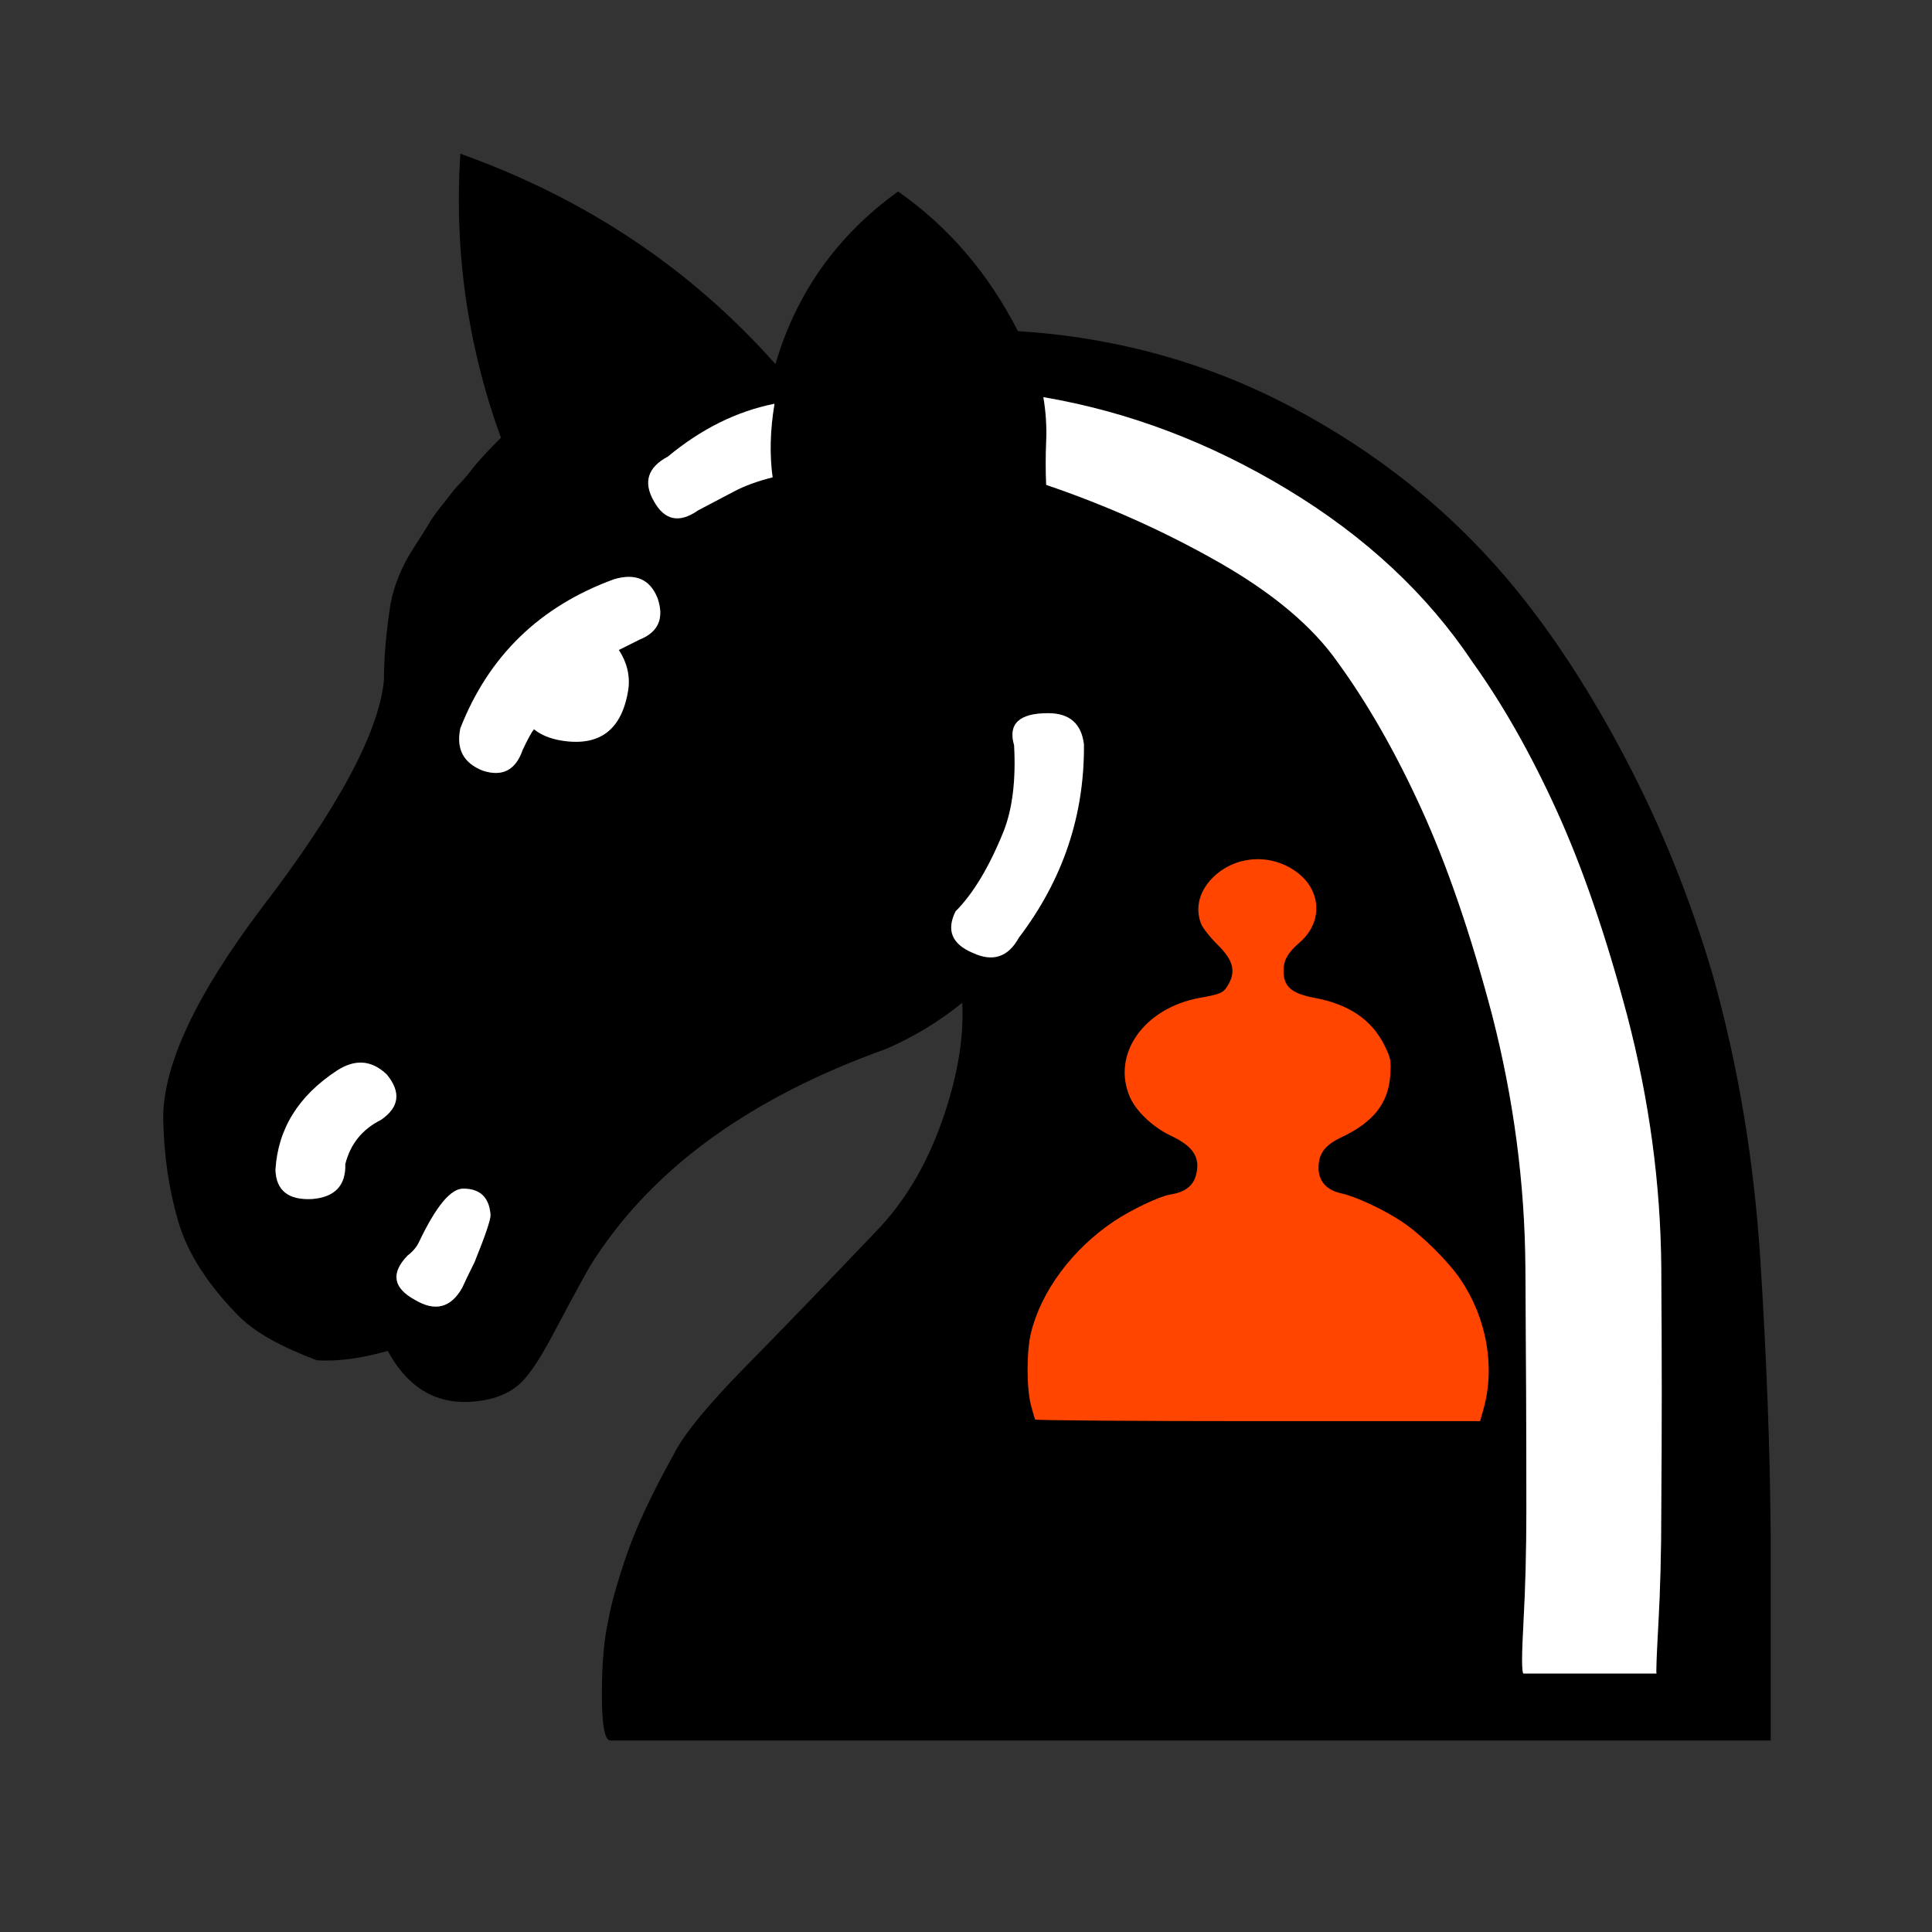 <?xml version="1.0" encoding="UTF-8" standalone="no"?>
<svg
   xmlns:dc="http://purl.org/dc/elements/1.1/"
   xmlns:cc="http://creativecommons.org/ns#"
   xmlns:rdf="http://www.w3.org/1999/02/22-rdf-syntax-ns#"
   xmlns:svg="http://www.w3.org/2000/svg"
   xmlns="http://www.w3.org/2000/svg"
   xmlns:sodipodi="http://sodipodi.sourceforge.net/DTD/sodipodi-0.dtd"
   xmlns:inkscape="http://www.inkscape.org/namespaces/inkscape"
   height="100%"
   width="100%"
   version="1.1"
   viewBox="0 0 2048 2048"
   id="svg349"
   sodipodi:docname="bn.svg"
   inkscape:version="1.0.2 (e86c870879, 2021-01-15)">
  <rect x="0" y="0" width="2048" height="2048" fill="#333333" stroke="none"/>
  <defs
     id="defs353" />
  <sodipodi:namedview
     pagecolor="#ffffff"
     bordercolor="#666666"
     borderopacity="1"
     objecttolerance="10"
     gridtolerance="10"
     guidetolerance="10"
     inkscape:pageopacity="0"
     inkscape:pageshadow="2"
     inkscape:window-width="960"
     inkscape:window-height="1060"
     id="namedview351"
     showgrid="false"
     inkscape:zoom="0.43115234"
     inkscape:cx="1024"
     inkscape:cy="1024"
     inkscape:window-x="0"
     inkscape:window-y="20"
     inkscape:window-maximized="0"
     inkscape:current-layer="svg349" />
  <path
     style="color:black;"
     d="m490 683q4 9 13 27 17 42 17 50-2 28-29 28-20 0-47-57-4-8-12-14-27-28 8-47 32-19 50 13zm590 371q70 92 69 205-4 33-38 33-46 0-36-34 3-55-11-91-23-57-51-85-15-30 18-44 32-15 49 16zm-261 488q-5 36 2 78-60-12-113-56-32-17-15-47 17-31 47-10 21 11 38 20t41 15zm937-1268q-1 0 2 54t3 118q1 125 0 258t-36 267q-34 128-75 218t-89 157q-72 108-196 183t-259 98q4-23 3-47t0-46q97-33 183-82t126-106q48-66 89-156t75-219q34-133 35-266t1-259q0-63-3-117t0-55h141zm-677 1423q157-10 291-81t228-182q66-78 124-188t94-233q40-143 50-300t11-292v-218t-155 0-404 0h-671q-9 0-9 49t7 79q4 24 19 68t50 107q16 32 76 93t138 143q45 46 70 116t22 127q-37-30-81-49-212-76-307-220-7-9-45-81-20-38-34-52-19-19-55-21-56-3-87 54-42-12-75-10-56 21-81 45-51 51-66 102t-16 110q0 84 104 222 122 159 130 242 0 36 7 81 6 31 25 60 13 20 17 27t17 23q9 12 15 18t15 18q11 13 28 30-53 146-43 301 199-71 334-223 33 113 130 183 80-56 127-148zm-675-836q29 20 6 48-24 23-53 4-61-40-65-105 1-33 39-31 36 3 35 37 8 32 38 47zm252 498q22 11 22 11 30 12 19 44-12 30-46 20-118-43-163-158-7-33 24-45 31-10 42 22 8 17 12 22 11-9 29-12 61-10 71 54 3 22-10 42z"
     fill-rule="nonzero"
     transform="translate(0,2048) scale(1,-1)"
     display="block"
     fill="#000"
     id="path333" />
  <g
     fill-rule="nonzero"
     fill="#fff"
     id="g347">
    <path
       style="color:black;"
       d="m490 1365q4-9 13-27 17-42 17-50-2-28-29-28-20 0-47 57-4 8-12 14-27 28 8 47 32 19 50-13z"
       display="block"
       id="path335" />
    <path
       style="color:black;"
       d="m1080 994q70-92 69-205-4-33-38-33-46 0-36 34 3 55-11 91-23 57-51 85-15 30 18 44 32 15 49-16z"
       display="block"
       id="path337" />
    <path
       style="color:black;"
       d="m819 506q-5-36 2-78-60 12-113 56-32 17-15 47 17 31 47 10 21-11 38-20t41-15z"
       display="block"
       id="path339" />
    <path
       style="color:black;"
       d="m1756 1774q-1 0 2-54t3-118q1-125 0-258t-36-267q-34-128-75-218t-89-157q-72-108-196-183t-259-98q4 23 3 47t0 46q97 33 183 82t126 106q48 66 89 156t75 219q34 133 35 266t1 259q0 63-3 117t0 55h141z"
       display="block"
       id="path341" />
    <path
       style="color:black;"
       d="m404 1187q29-20 6-48-24-23-53-4-61 40-65 105 1 33 39 31 36-3 35-37 8-32 38-47z"
       display="block"
       id="path343" />
    <path
       style="color:black;"
       d="m656 689q22-11 22-11 30-12 19-44-12-30-46-20-118 43-163 158-7 33 24 45 31 10 42-22 8-17 12-22 11 9 29 12 61 10 71-54 3-22-10-42z"
       display="block"
       id="path345" />
  </g>
  <path
     style="fill:#ff4500;stroke:#000000;stroke-width:2.319"
     d="m 1096.511,1505.876 c -0.599,-0.969 -2.748,-8.164 -4.776,-15.991 -4.829,-18.636 -4.823,-57.295 0.012,-77.194 10.832,-44.581 44.257,-89.522 88.614,-119.146 18.639,-12.448 48.578,-26.64 60.014,-28.448 15.004,-2.372 23.306,-8.563 26.276,-19.593 4.881,-18.128 -2.468,-29.492 -26.334,-40.72 -18.602,-8.751 -36.734,-25.846 -43.43,-40.946 -20.465,-46.145 14.634,-96.405 74.885,-107.232 20.865,-3.749 23.906,-4.977 27.978,-11.297 9.681,-15.025 6.956,-26.496 -10.341,-43.527 -7.486,-7.371 -15.15,-17.084 -17.03,-21.585 -7.483,-17.909 -1.914,-37.929 14.721,-52.928 24.735,-22.301 62.197,-23.599 89.062,-3.086 26.119,19.943 27.257,53.995 2.524,75.525 -12.751,11.1 -16.919,18.366 -16.937,29.524 -0.025,16.027 8.157,22.962 32.431,27.487 36.406,6.787 61.029,23.632 74.48,50.955 6.711,13.632 7.243,16.348 6.245,31.896 -1.939,30.215 -18.044,50.815 -52.426,67.06 -17.121,8.089 -23.614,16.664 -23.627,31.203 -0.012,13.819 8.109,22.821 23.582,26.139 15.258,3.272 45.891,17.636 64.821,30.395 20.811,14.027 49.164,42.136 62.331,61.794 27.623,41.243 36.684,93.009 24.119,137.792 l -3.839,13.683 h -236.133 c -129.873,0 -236.623,-0.792 -237.221,-1.761 z"
     id="path245" />
</svg>
